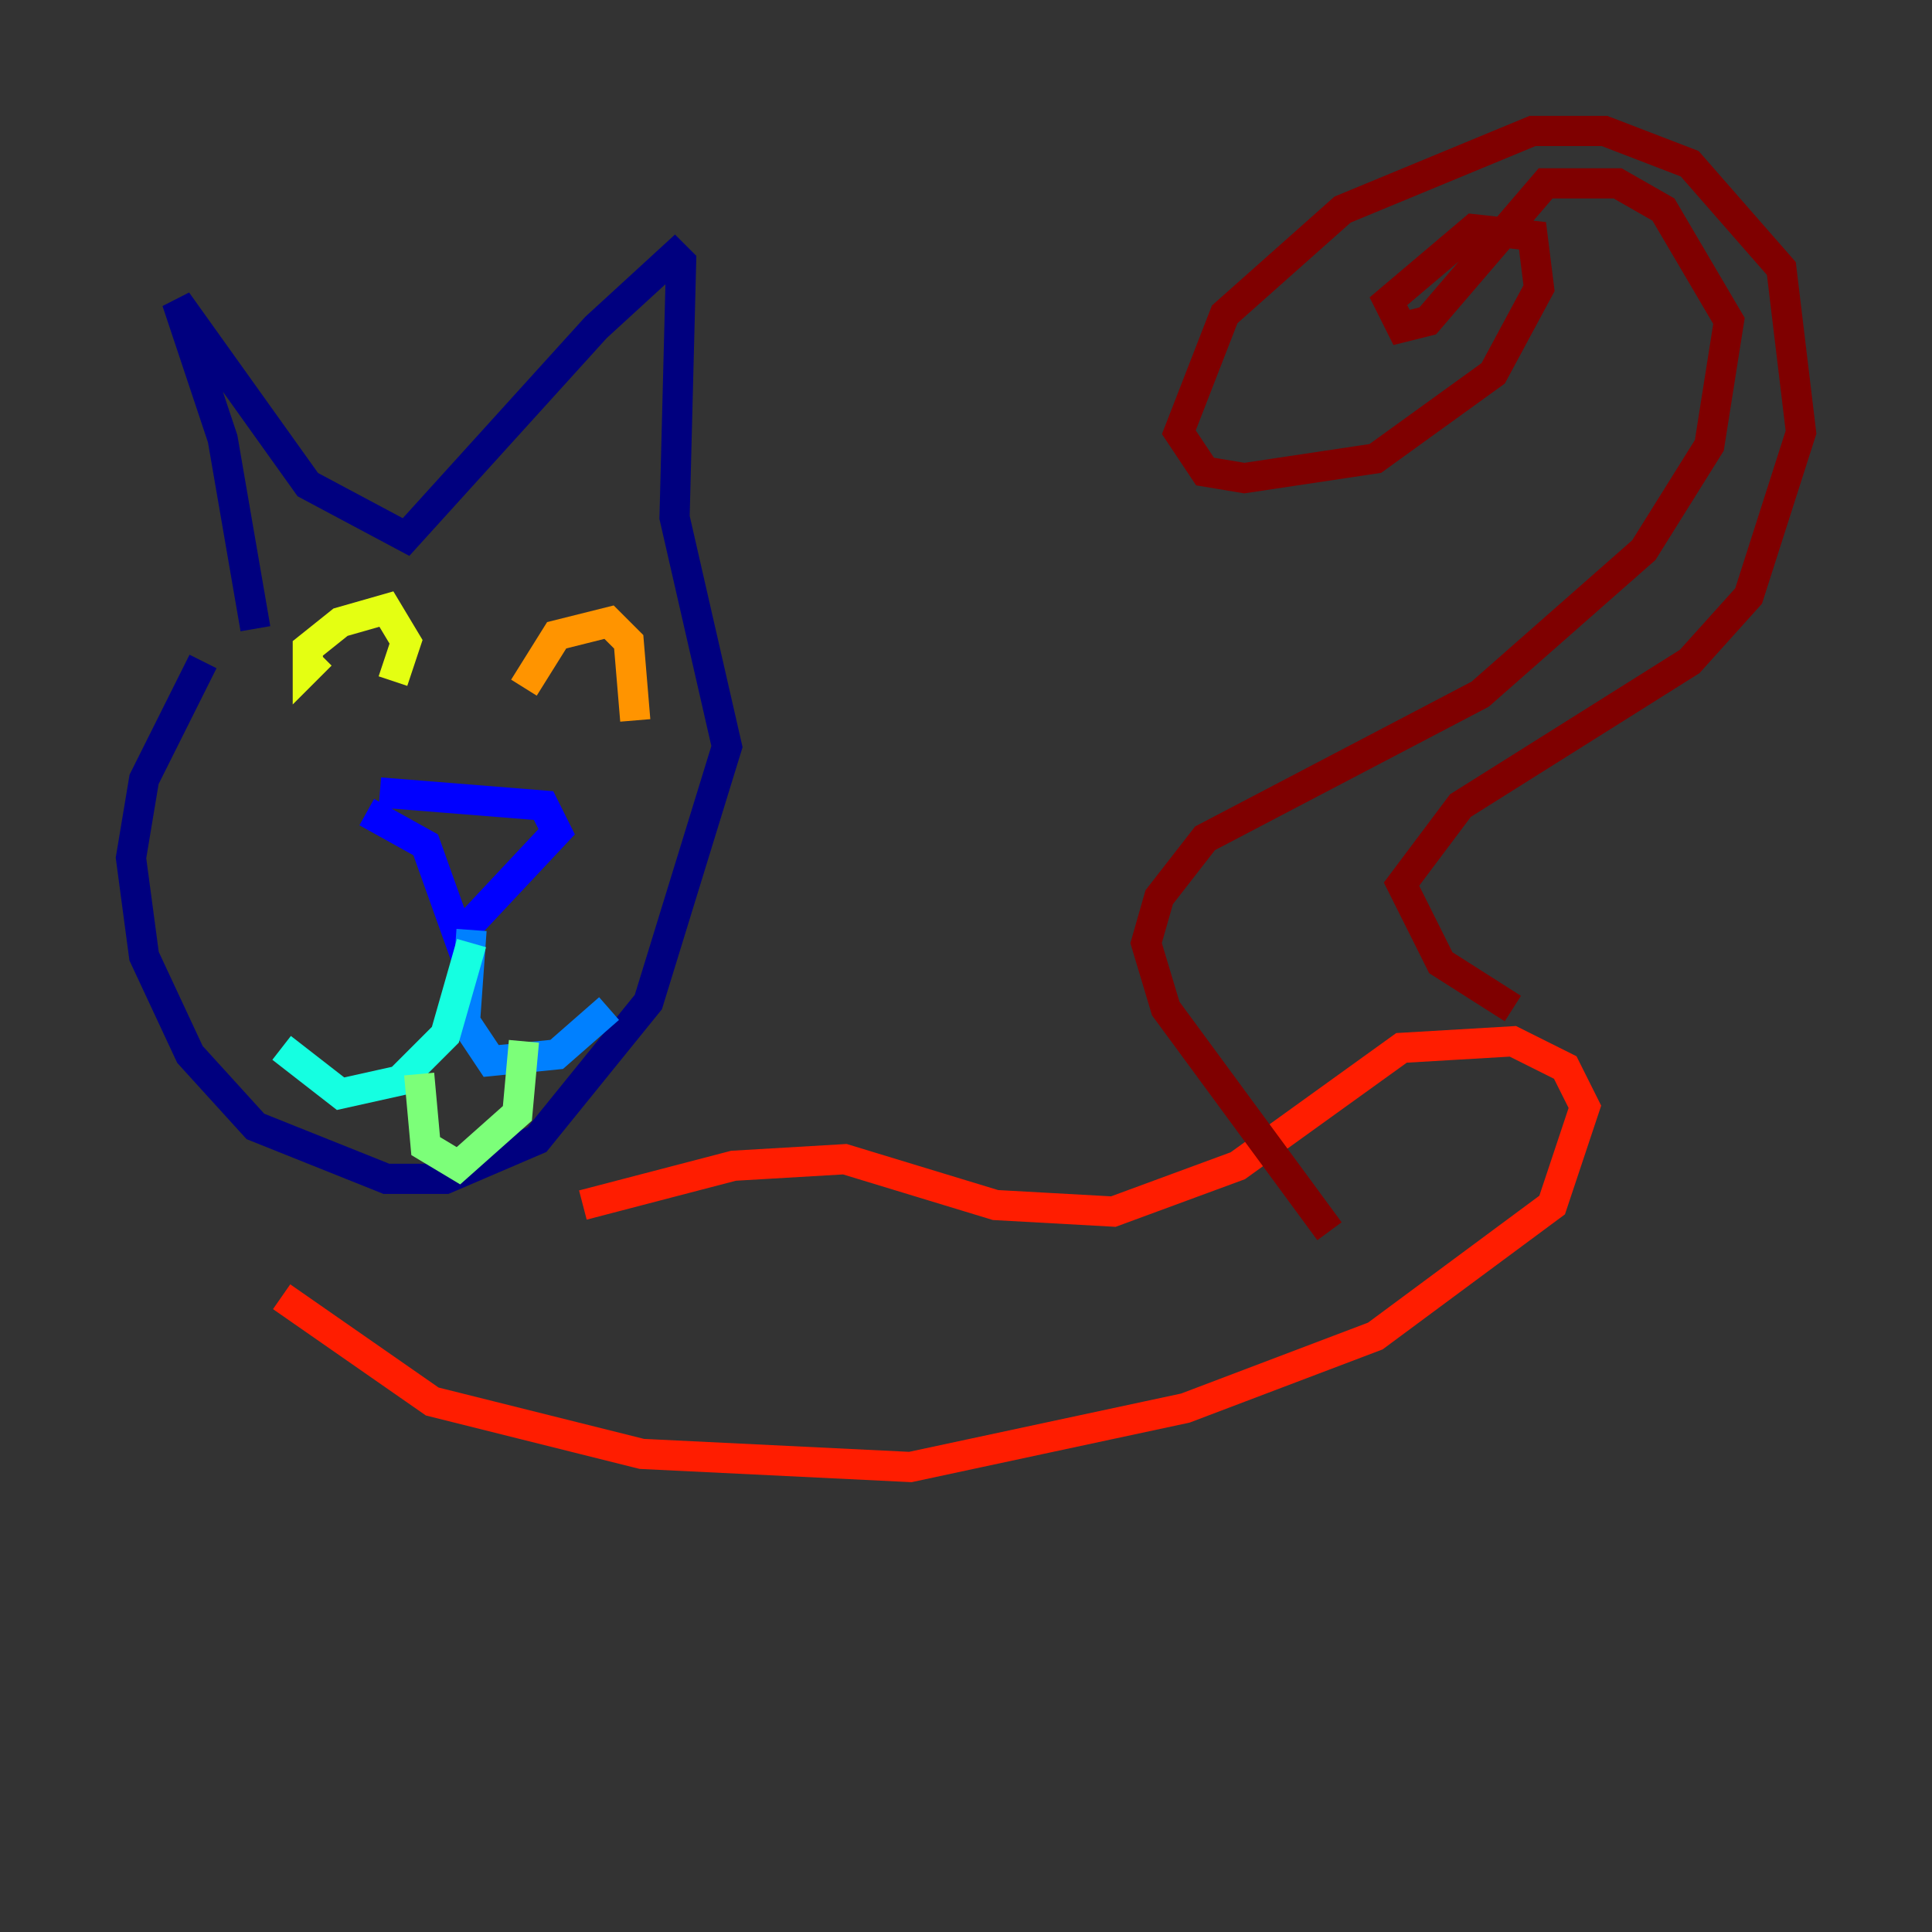 <?xml version="1.0" encoding="utf-8" ?>
<svg baseProfile="tiny" height="128" version="1.2" viewBox="0,0,128,128" width="128" xmlns="http://www.w3.org/2000/svg" xmlns:ev="http://www.w3.org/2001/xml-events" xmlns:xlink="http://www.w3.org/1999/xlink"><rect x="0" y="0" width="128" height="128" fill="#333333" stroke="none"/><defs /><polyline fill="none" points="16.922,41.654 14.752,29.071 11.715,19.959 20.393,32.108 26.902,35.58 39.485,21.695 44.691,16.922 45.125,17.356 44.691,34.278 48.163,49.464 42.956,66.386 35.58,75.498 29.505,78.102 25.6,78.102 16.922,74.63 12.583,69.858 9.546,63.349 8.678,56.841 9.546,51.634 13.451,43.824" stroke="#00007f" stroke-width="2" /><polyline fill="none" points="25.166,52.502 36.014,53.37 36.881,55.105 30.373,62.047 28.203,55.973 24.298,53.803" stroke="#0000ff" stroke-width="2" /><polyline fill="none" points="31.241,61.614 30.807,67.688 32.542,70.291 36.881,69.858 40.352,66.82" stroke="#0080ff" stroke-width="2" /><polyline fill="none" points="31.241,62.481 29.505,68.556 26.468,71.593 22.563,72.461 18.658,69.424" stroke="#15ffe1" stroke-width="2" /><polyline fill="none" points="27.77,71.159 28.203,75.932 30.373,77.234 34.278,73.763 34.712,68.99" stroke="#7cff79" stroke-width="2" /><polyline fill="none" points="21.261,43.39 20.393,44.258 20.393,42.956 22.563,41.22 25.6,40.352 26.902,42.522 26.034,45.125" stroke="#e4ff12" stroke-width="2" /><polyline fill="none" points="34.712,45.559 36.881,42.088 40.352,41.22 41.654,42.522 42.088,47.729" stroke="#ff9400" stroke-width="2" /><polyline fill="none" points="38.617,79.837 48.597,77.234 55.973,76.8 65.953,79.837 73.763,80.271 82.007,77.234 92.854,69.424 100.231,68.99 103.702,70.725 105.003,73.329 102.834,79.837 91.119,88.515 78.536,93.288 60.312,97.193 42.522,96.325 28.637,92.854 18.658,85.912" stroke="#ff1d00" stroke-width="2" /><polyline fill="none" points="100.231,66.82 95.458,63.783 92.854,58.576 96.759,53.37 111.946,43.824 115.851,39.485 119.322,28.637 118.02,17.79 111.946,10.848 106.305,8.678 101.532,8.678 88.949,13.885 81.139,20.827 78.102,28.637 79.837,31.241 82.441,31.675 91.119,30.373 98.929,24.732 101.966,19.091 101.532,15.62 97.627,15.186 91.986,19.959 92.854,21.695 94.59,21.261 102.4,12.149 107.173,12.149 110.21,13.885 114.549,21.261 113.248,29.505 108.909,36.447 98.061,45.993 79.837,55.539 76.8,59.444 75.932,62.481 77.234,66.82 88.081,81.573" stroke="#7f0000" stroke-width="2" /></svg>